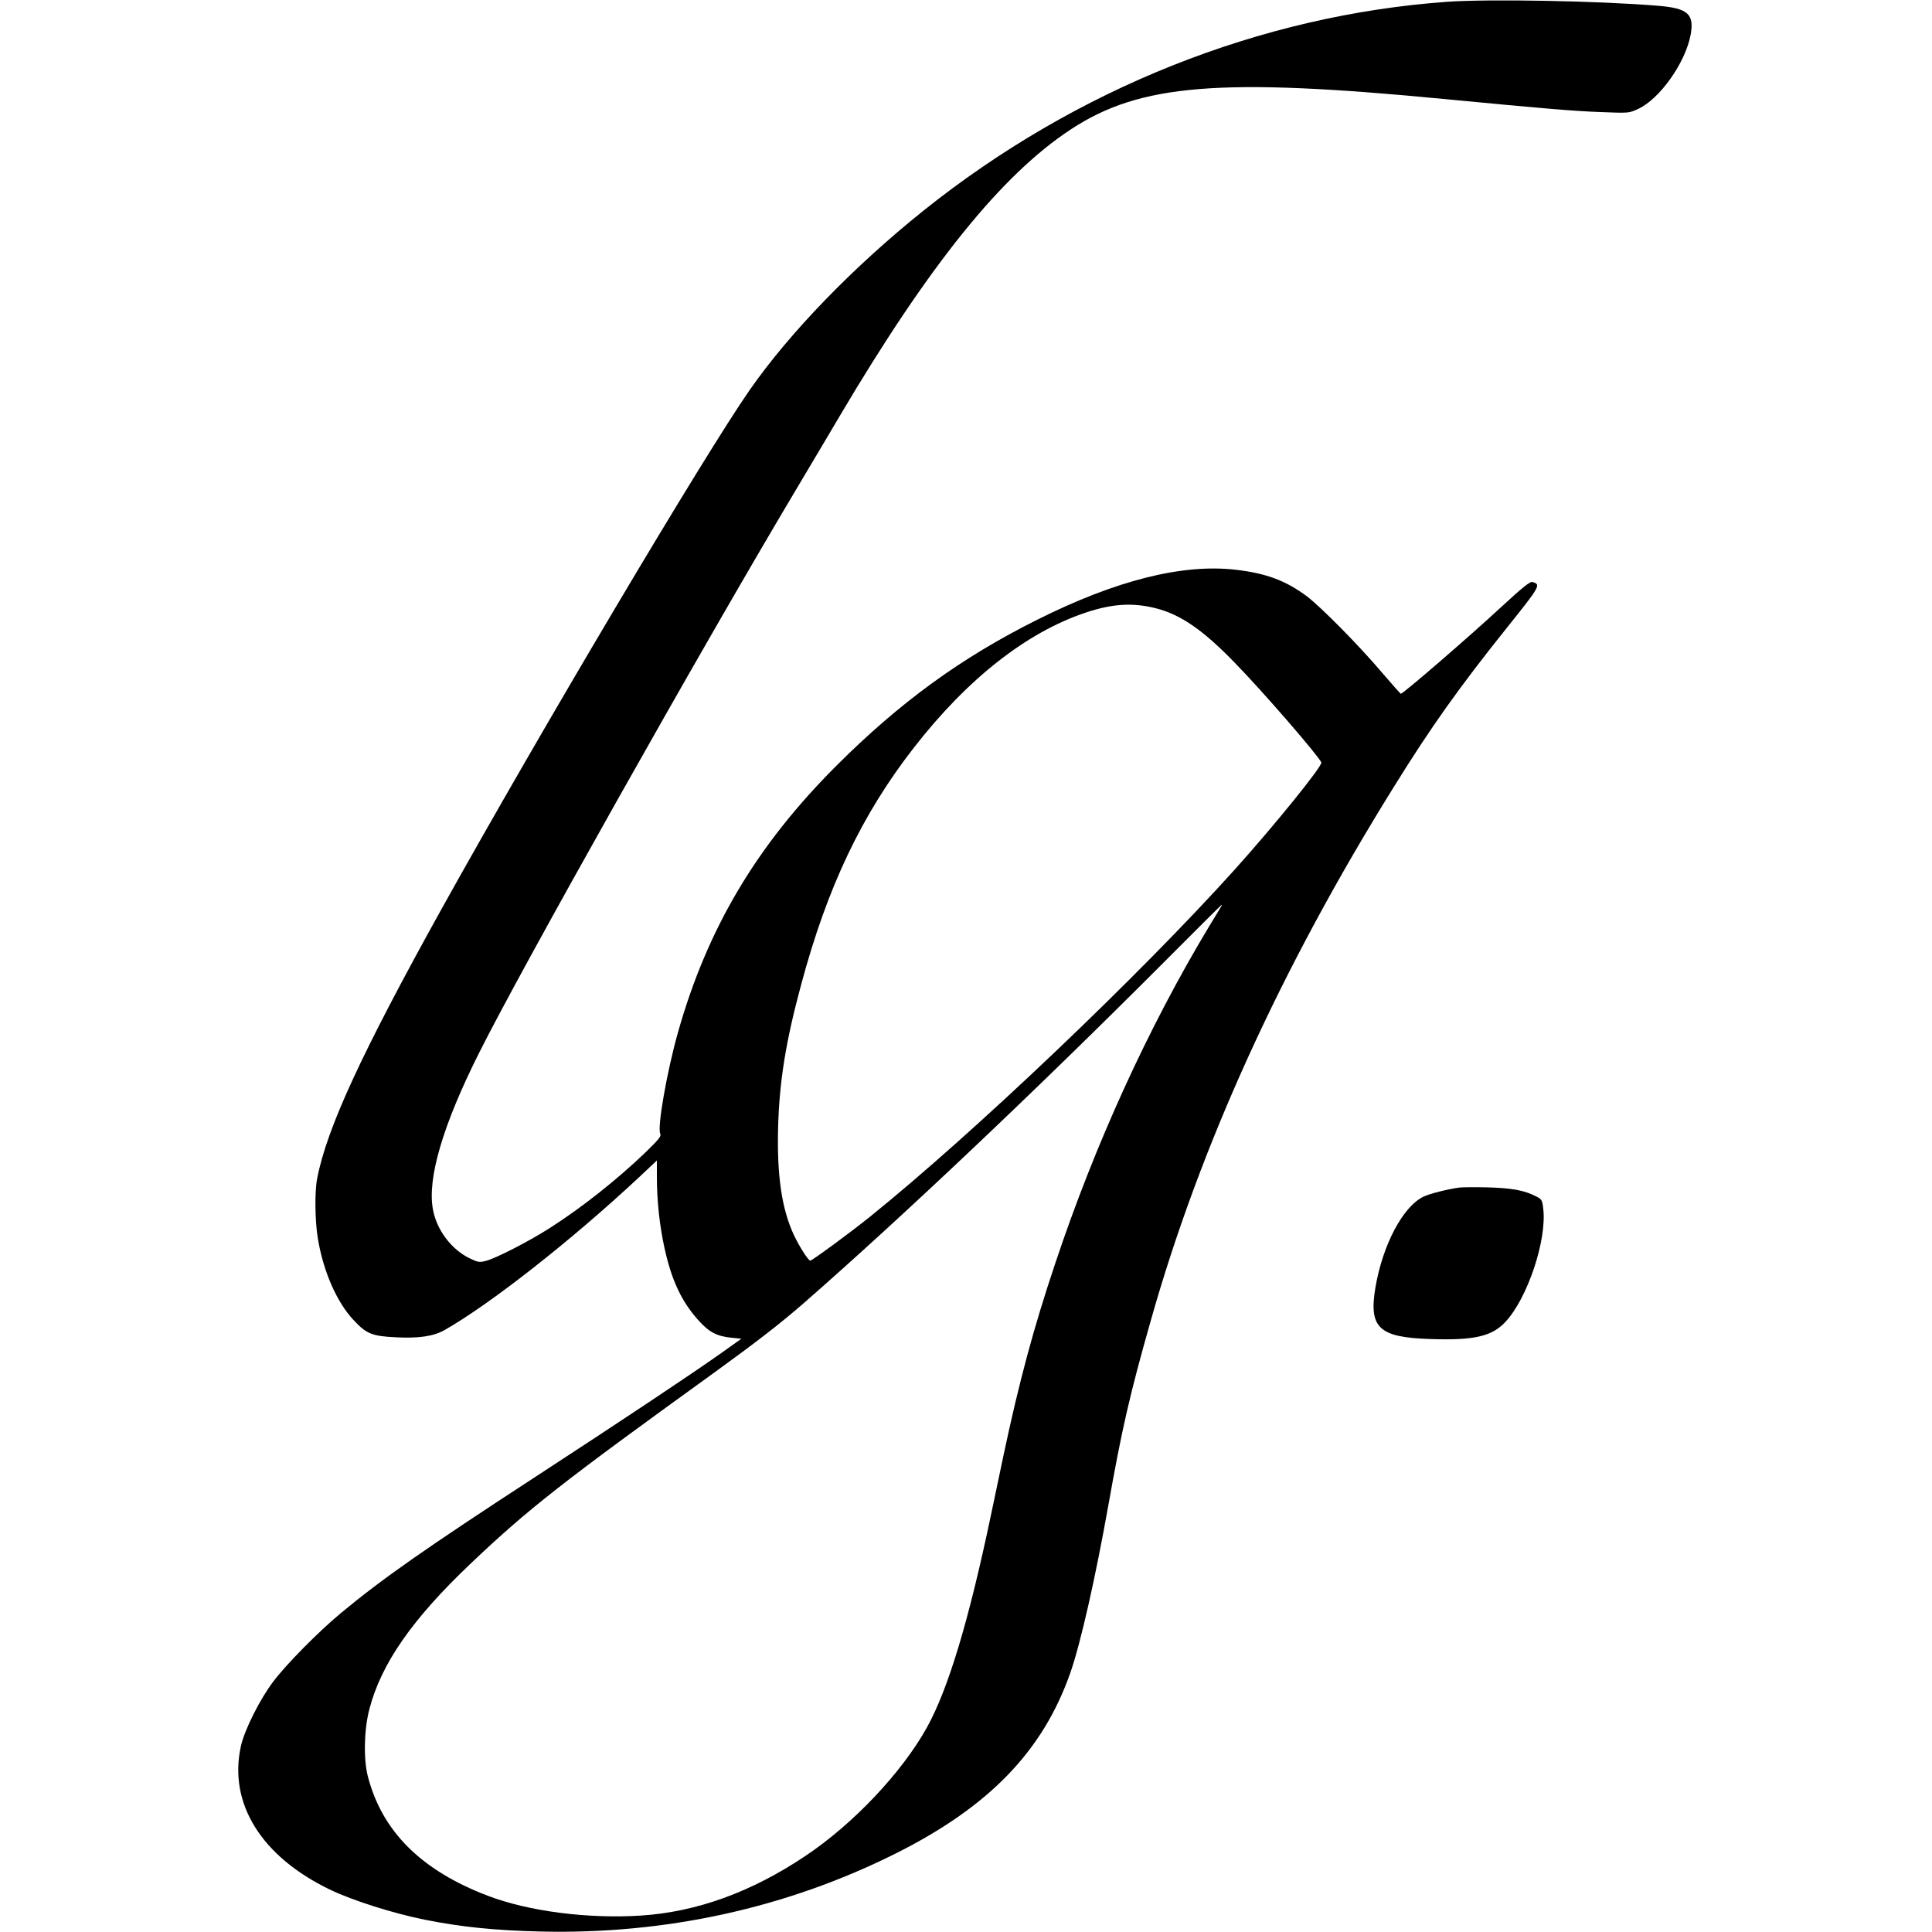 <?xml version="1.0" standalone="no"?>
<!DOCTYPE svg PUBLIC "-//W3C//DTD SVG 20010904//EN"
 "http://www.w3.org/TR/2001/REC-SVG-20010904/DTD/svg10.dtd">
<svg version="1.0" xmlns="http://www.w3.org/2000/svg"
 width="1200pt" height="1200pt" viewBox="0 0 1200 1200"
 preserveAspectRatio="xMidYMid meet">
<g transform="translate(0,1200) scale(0.1,-0.1)"
fill="#000000" stroke="none">
<path d="M8990 11989 c-1161 -83 -2308 -540 -3255 -1298 -432 -346 -829 -755
-1079 -1114 -282 -405 -1299 -2118 -1913 -3222 -495 -892 -713 -1362 -773
-1675 -16 -79 -14 -261 4 -371 33 -203 117 -396 221 -507 80 -86 114 -101 262
-108 141 -8 236 6 303 44 284 161 788 557 1203 944 l117 110 0 -104 c0 -145
17 -302 47 -438 44 -203 108 -338 215 -455 65 -71 112 -95 203 -104 l60 -6
-125 -89 c-188 -133 -598 -406 -1150 -766 -691 -450 -956 -636 -1215 -851
-138 -115 -337 -316 -418 -424 -83 -109 -180 -303 -201 -402 -78 -355 128
-685 554 -890 142 -68 391 -147 590 -187 227 -45 430 -66 715 -73 778 -19
1528 145 2205 483 582 291 917 636 1088 1124 64 183 156 590 237 1045 82 463
133 687 262 1140 306 1085 811 2194 1512 3320 230 371 407 619 699 984 210
262 214 270 161 286 -15 5 -60 -31 -202 -162 -182 -169 -604 -534 -616 -532
-3 0 -55 59 -116 130 -142 168 -381 410 -470 477 -130 96 -250 141 -438 163
-332 39 -747 -66 -1234 -310 -473 -236 -852 -512 -1246 -905 -497 -496 -803
-1011 -986 -1658 -69 -245 -130 -593 -110 -630 8 -14 -9 -35 -88 -112 -181
-174 -401 -348 -602 -476 -129 -82 -328 -184 -391 -201 -42 -11 -50 -10 -102
15 -113 54 -206 176 -229 304 -36 192 61 523 287 973 263 526 1378 2508 1969
3499 100 168 222 373 270 455 557 942 1008 1501 1437 1782 429 282 927 322
2318 188 627 -60 806 -75 971 -81 175 -7 176 -7 233 19 135 62 295 288 327
462 23 128 -18 164 -201 179 -371 31 -1053 43 -1310 25z m-1815 -3766 c154
-38 293 -132 490 -335 173 -176 526 -584 542 -624 8 -21 -288 -387 -537 -664
-592 -658 -1621 -1637 -2266 -2157 -120 -97 -360 -273 -371 -273 -13 0 -69 89
-103 161 -75 162 -105 370 -97 669 8 284 47 529 143 884 162 606 378 1059 701
1473 332 427 699 715 1066 838 166 55 289 63 432 28z m412 -1850 c-3 -5 -37
-62 -77 -127 -376 -625 -707 -1348 -955 -2091 -135 -402 -224 -734 -320 -1185
-25 -118 -61 -291 -81 -385 -138 -657 -265 -1077 -397 -1315 -155 -279 -457
-599 -755 -798 -334 -224 -676 -348 -1022 -370 -328 -21 -696 26 -950 123
-413 157 -657 400 -745 741 -28 107 -24 291 9 417 73 283 267 561 628 904 359
341 570 506 1508 1183 264 191 419 311 560 434 609 532 1449 1327 2240 2120
195 196 356 356 358 356 2 0 1 -3 -1 -7z"/>
<path d="M9065 4624 c-78 -11 -184 -38 -222 -56 -128 -60 -255 -299 -300 -565
-42 -251 21 -310 342 -320 270 -9 381 16 465 106 138 147 260 513 235 706 -6
51 -9 57 -44 74 -73 38 -152 52 -301 56 -80 2 -158 1 -175 -1z"/>
</g>
</svg>
